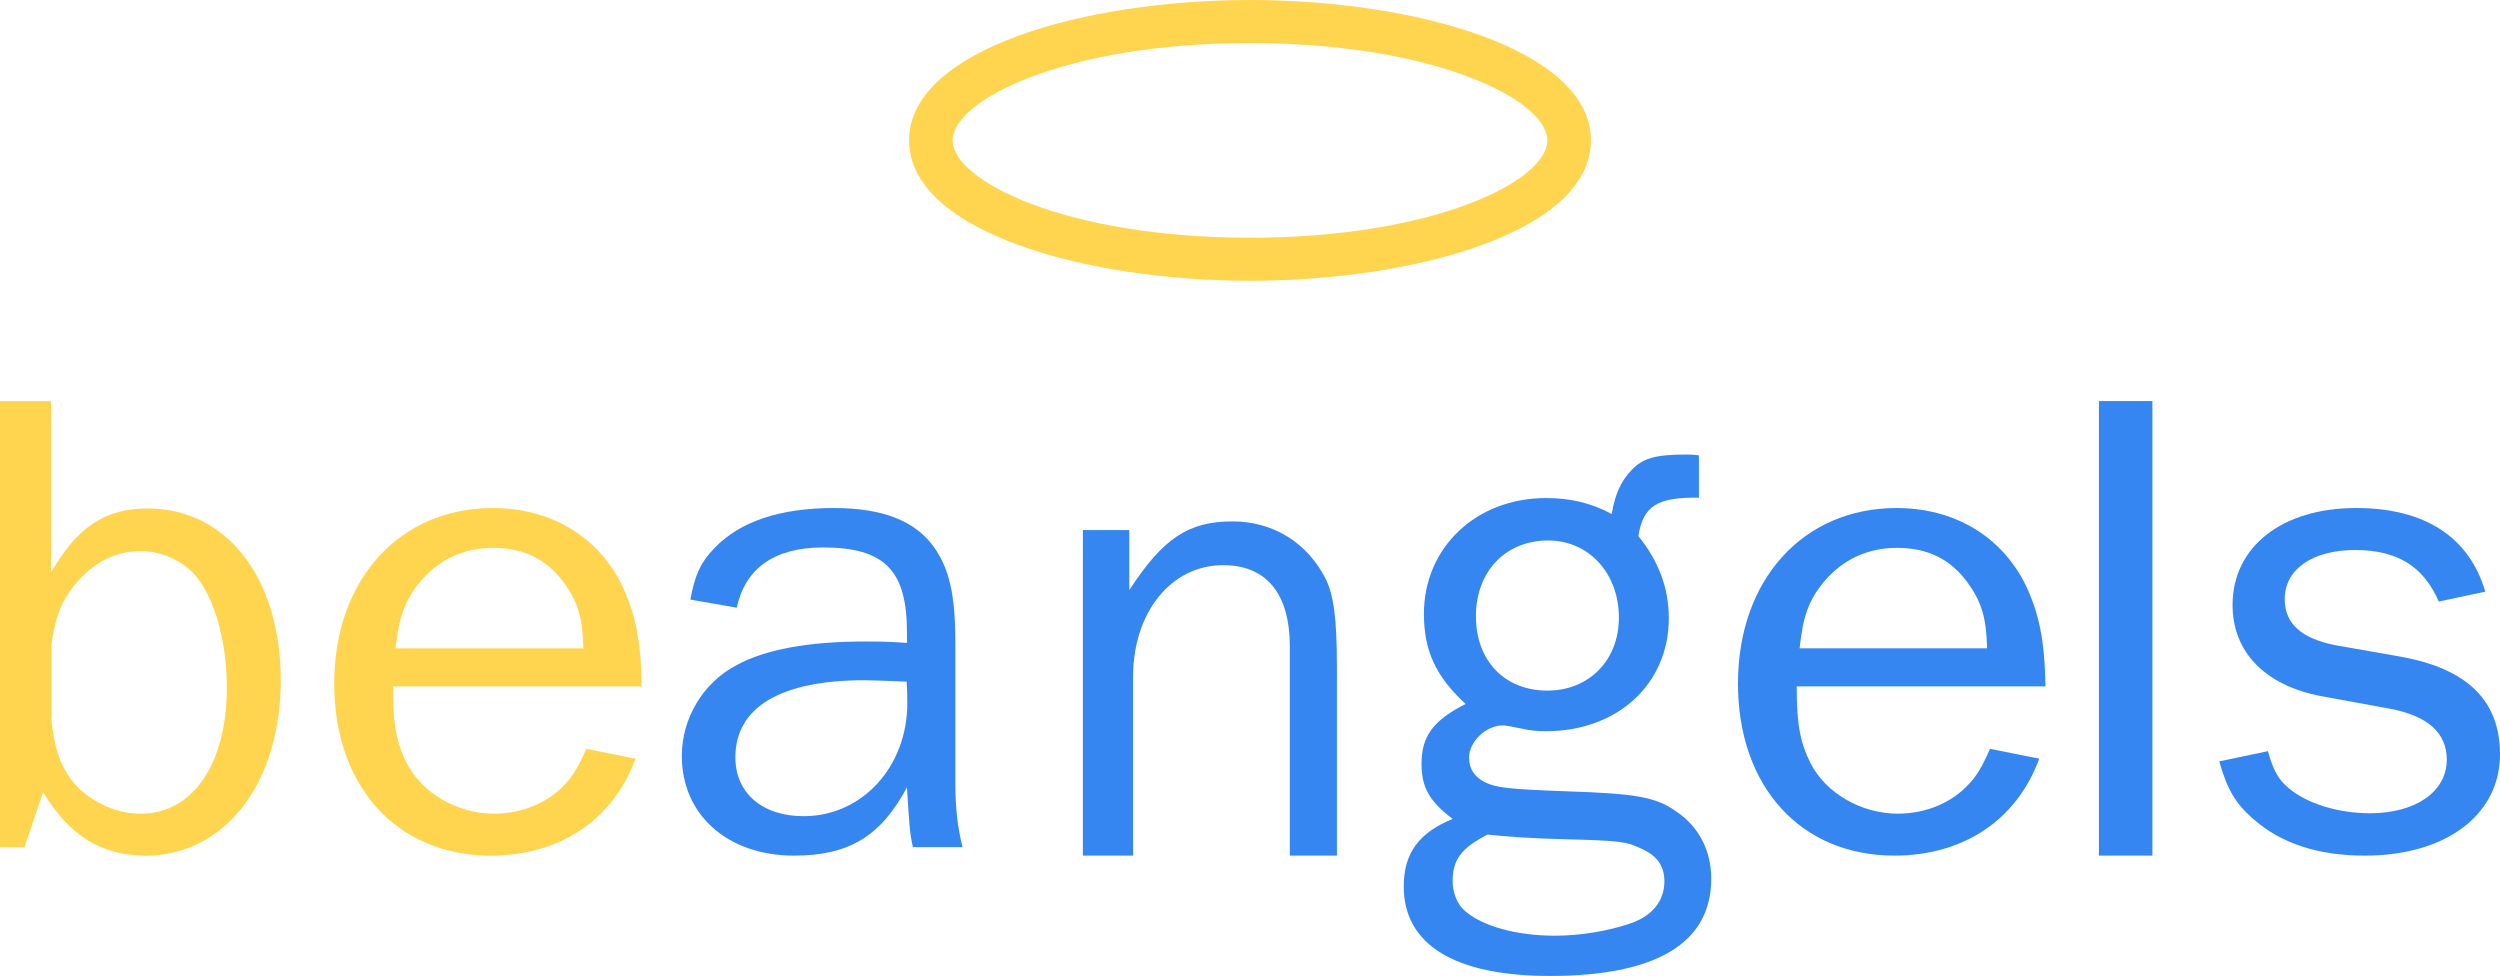 <svg xmlns="http://www.w3.org/2000/svg" width="187" height="73" viewBox="0 0 187 73">
    <g fill="none" fill-rule="evenodd">
        <path fill="#FFD550" fill-rule="nonzero" d="M93.5 21C81.137 21 68 17.307 68 10.5S81.137 0 93.5 0 119 3.693 119 10.5c0 6.833-13.137 10.5-25.5 10.5m0-17.781c-13.778 0-22.242 4.247-22.242 7.281s8.464 7.281 22.242 7.281 22.242-4.247 22.242-7.281-8.464-7.281-22.242-7.281M0 63.368V30h3.823v12.8c1.99-3.398 4.032-4.767 7.227-4.767 5.918 0 9.95 5.214 9.95 12.852C21 58.6 16.81 64 10.893 64c-3.326 0-5.708-1.501-7.672-4.74l-1.388 4.108H0zm3.823-9.665c.262 2.29.602 3.344 1.492 4.608 1.205 1.554 3.247 2.555 5.185 2.555 3.928 0 6.468-3.713 6.468-9.455 0-3.055-.734-6.057-1.99-7.9-.943-1.396-2.697-2.292-4.478-2.292-1.78 0-3.378.79-4.713 2.291-1.152 1.344-1.597 2.45-1.938 4.662v5.53h-.026zM47.536 56.748C45.872 61.31 41.888 64 36.705 64 29.693 64 25 58.832 25 51.132 25 43.352 29.884 38 36.868 38c4.311 0 7.83 2.11 9.631 5.722 1.037 2.162 1.446 4.22 1.501 7.62H29.393c0 2.901.272 4.22 1.036 5.75 1.146 2.24 3.793 3.77 6.521 3.77 2.074 0 4.038-.791 5.348-2.241.573-.607.982-1.292 1.555-2.61l3.683.737zm-3.901-8.253c-.055-2.294-.41-3.454-1.446-4.905-1.31-1.766-3.002-2.61-5.293-2.61-2.238 0-4.093.896-5.484 2.558-1.146 1.397-1.556 2.61-1.828 4.957h14.05z"/>
        <path fill="#3586F0" fill-rule="nonzero" d="M68.278 63.341c-.257-1.211-.257-1.66-.437-4.451C65.89 62.55 63.502 64 59.395 64 54.415 64 51 60.944 51 56.545c0-2.792 1.566-5.453 4.056-6.77 2.182-1.212 5.468-1.791 9.653-1.791.873 0 1.617 0 3.132.105v-.79c0-4.663-1.694-6.349-6.29-6.349-3.62 0-5.802 1.555-6.443 4.505l-3.466-.606c.334-1.844.77-2.792 1.797-3.846 1.9-2.002 4.929-3.003 8.934-3.003 3.62 0 6.059.948 7.47 2.898 1.181 1.66 1.618 3.609 1.618 7.218v10.457c0 1.792.154 3.293.539 4.795h-3.722v-.027zm-3.62-12.46c-6.239 0-9.653 2.002-9.653 5.77 0 2.66 2.002 4.399 5.109 4.399 4.39 0 7.753-3.715 7.753-8.456 0-.448 0-.949-.052-1.607-1.309-.053-2.567-.106-3.157-.106z"/>
        <path fill="#3586F0" d="M96.478 64V48.356c0-3.95-1.749-6.082-4.988-6.082-3.908 0-6.736 3.56-6.736 8.342V64H81V39.65h3.47v4.496C86.966 40.299 88.868 39 92.185 39c3.034 0 5.58 1.585 6.942 4.236.643 1.247.874 3.066.874 6.679V64h-3.522z"/>
        <path fill="#3586F0" fill-rule="nonzero" d="M127.13 37.227c-3.198-.054-4.221.624-4.58 2.875 1.51 1.844 2.278 3.906 2.278 6.13 0 4.936-3.838 8.461-9.185 8.461-.64 0-1.177-.054-1.663-.162-.768-.163-1.356-.272-1.56-.272-1.254 0-2.533 1.194-2.533 2.414 0 .814.383 1.438 1.202 1.844.819.407 1.79.516 6.217.678 4.963.163 6.55.407 8.059 1.492 1.714 1.14 2.635 2.93 2.635 5.045 0 4.8-4.093 7.268-12.05 7.268-7.138 0-10.95-2.332-10.95-6.699 0-2.468 1.126-4.014 3.659-5.044-1.74-1.33-2.329-2.36-2.329-4.123 0-2.061.87-3.254 3.3-4.475-2.225-2.06-3.12-3.96-3.12-6.753 0-4.936 3.888-8.651 9.133-8.651 1.79 0 3.351.352 4.912 1.193.256-1.492.69-2.468 1.51-3.309.818-.868 1.79-1.139 4.042-1.139.281 0 .486 0 .972.054v3.173h.051zM108.66 65.921c0 .814.332 1.709.87 2.17 1.304 1.193 3.94 1.899 6.754 1.899 1.944 0 4.042-.353 5.68-.923 1.662-.57 2.532-1.708 2.532-3.146 0-1.139-.537-1.898-1.663-2.413-1.177-.57-1.612-.624-5.782-.733-2.43-.054-4.656-.217-5.782-.352-1.995 1.03-2.61 1.898-2.61 3.498zm1.74-19.825c0 3.336 2.148 5.56 5.346 5.56 3.122 0 5.347-2.278 5.347-5.452 0-3.308-2.225-5.776-5.296-5.776-3.172 0-5.398 2.305-5.398 5.668zM152.536 56.748C150.872 61.31 146.888 64 141.705 64 134.693 64 130 58.832 130 51.132 130 43.352 134.884 38 141.868 38c4.311 0 7.83 2.11 9.631 5.722 1.037 2.162 1.446 4.22 1.501 7.62h-18.607c0 2.901.272 4.22 1.036 5.75 1.146 2.24 3.793 3.77 6.521 3.77 2.074 0 4.038-.791 5.348-2.241.573-.607.982-1.292 1.555-2.61l3.683.737zm-3.901-8.253c-.055-2.294-.41-3.454-1.446-4.905-1.283-1.766-3.002-2.61-5.293-2.61-2.238 0-4.093.896-5.484 2.558-1.146 1.397-1.556 2.61-1.801 4.957h14.024z"/>
        <path fill="#3586F0" d="M157 30h4v34h-4zM169.64 56.187c.392 1.399.785 2.164 1.597 2.798 1.388 1.161 3.744 1.847 6.022 1.847 3.43 0 5.761-1.61 5.761-4.012 0-2.006-1.44-3.273-4.216-3.8l-5.184-.951c-4.19-.792-6.625-3.3-6.625-6.81 0-4.355 3.692-7.259 9.243-7.259 5.132 0 8.458 2.164 9.662 6.256l-3.482.739c-1.152-2.666-3.142-3.854-6.258-3.854-3.195 0-5.263 1.452-5.263 3.67 0 1.847 1.256 2.955 3.822 3.457l4.818.845c5.028.897 7.463 3.3 7.463 7.311 0 4.514-4.032 7.576-10.107 7.576-3.483 0-6.258-.897-8.353-2.745-1.283-1.109-1.938-2.165-2.54-4.303l3.64-.765z"/>
    </g>
</svg>
